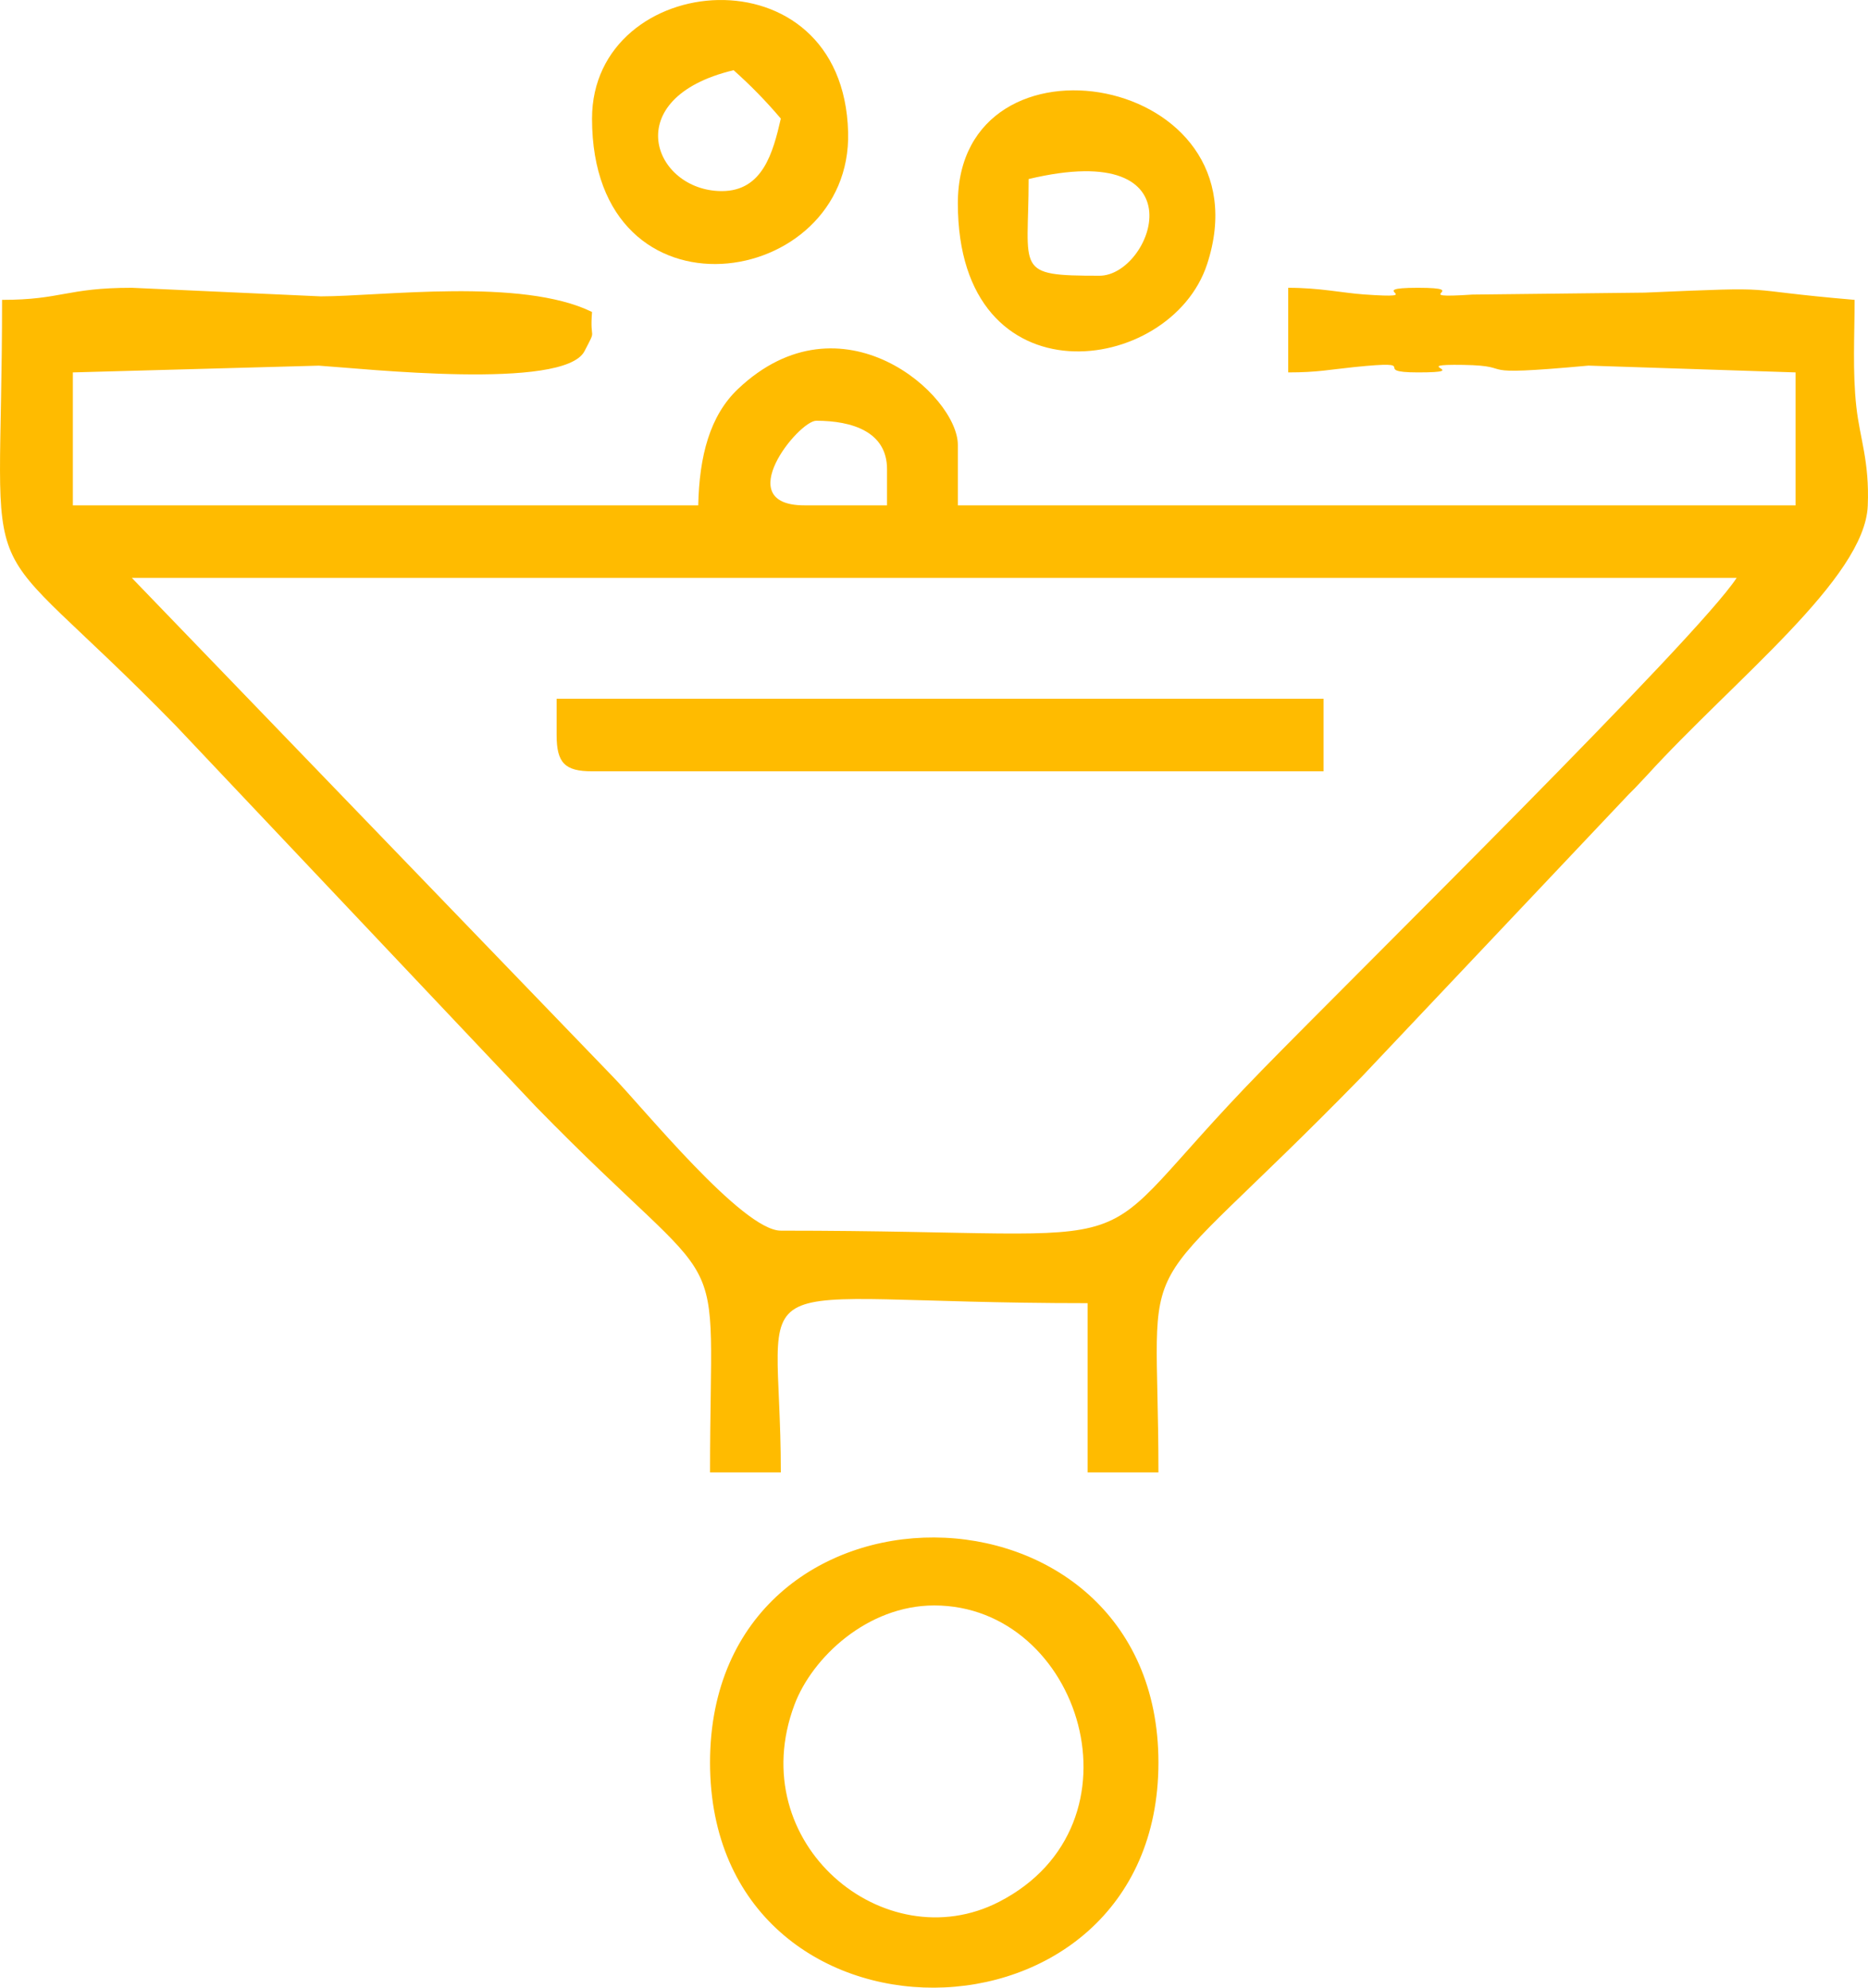<svg width="47" height="50" viewBox="0 0 47 50" fill="none" xmlns="http://www.w3.org/2000/svg">
<path fill-rule="evenodd" clip-rule="evenodd" d="M3.317 14.537H43.695C42.697 16.061 34.185 24.428 31.744 26.928C26.881 31.908 29.787 30.957 19.646 30.957C18.682 30.957 16.173 27.856 15.416 27.08L3.317 14.537ZM20.537 10.584C21.448 10.584 22.318 10.865 22.318 11.8V12.712H20.24C18.362 12.712 20.094 10.584 20.537 10.584ZM0.052 7.543C0.052 15.529 -0.802 12.903 4.43 18.262L13.486 27.84C18.516 32.992 17.865 30.779 17.865 37.038H19.646C19.646 31.622 18.223 32.781 27.365 32.781V37.038H29.147C29.147 30.895 28.287 33.206 34.268 27.08L40.987 19.974C41.031 19.93 41.095 19.869 41.137 19.824L41.429 19.514C43.628 17.099 46.92 14.551 46.994 12.723C47.04 11.605 46.795 11.032 46.707 10.236C46.608 9.351 46.663 8.435 46.663 7.543C43.524 7.276 45.034 7.204 41.383 7.361L37.05 7.41C35.339 7.523 37.107 7.239 35.678 7.239C34.241 7.239 36.025 7.528 34.31 7.406C33.77 7.367 33.208 7.239 32.412 7.239V9.368C33.153 9.368 33.448 9.298 34.073 9.234C35.879 9.049 34.41 9.368 35.678 9.368C37.122 9.368 35.362 9.156 36.819 9.179C38.274 9.203 36.83 9.484 39.967 9.197L45.178 9.368V12.712H24.1V11.192C24.1 9.935 21.172 7.319 18.569 9.784C17.861 10.455 17.595 11.47 17.568 12.712H1.833V9.368L8.021 9.198C9.131 9.27 14.191 9.826 14.706 8.834C15.03 8.209 14.833 8.624 14.896 7.848C13.129 6.979 9.59 7.455 8.068 7.455L3.317 7.239C1.669 7.239 1.557 7.543 0.052 7.543Z" fill="#FFBB00"/>
<path fill-rule="evenodd" clip-rule="evenodd" d="M23.506 40.385C27.193 40.385 28.926 45.893 25.136 47.841C22.259 49.319 18.68 46.37 19.99 42.88C20.436 41.695 21.824 40.385 23.506 40.385ZM17.865 44.337C17.865 51.938 29.147 51.837 29.147 44.337C29.147 36.839 17.865 36.737 17.865 44.337Z" fill="#FFBB00"/>
<path fill-rule="evenodd" clip-rule="evenodd" d="M14.005 18.49C14.005 19.191 14.212 19.402 14.896 19.402H33.302V17.577H14.005V18.49Z" fill="#FFBB00"/>
<path fill-rule="evenodd" clip-rule="evenodd" d="M18.161 4.807C16.444 4.807 15.525 2.466 18.458 1.766C18.891 2.152 19.269 2.539 19.646 2.983C19.448 3.849 19.186 4.807 18.161 4.807ZM14.896 2.983C14.896 8.297 21.446 7.301 21.339 3.323C21.215 -1.34 14.896 -0.76 14.896 2.983Z" fill="#FFBB00"/>
<path fill-rule="evenodd" clip-rule="evenodd" d="M27.663 6.936C25.503 6.936 25.881 6.824 25.881 4.504C30.273 3.457 28.988 6.936 27.663 6.936ZM24.1 5.113C24.1 10.174 29.448 9.458 30.371 6.647C31.942 1.858 24.1 0.501 24.1 5.113Z" fill="#FFBB00"/>
</svg>
